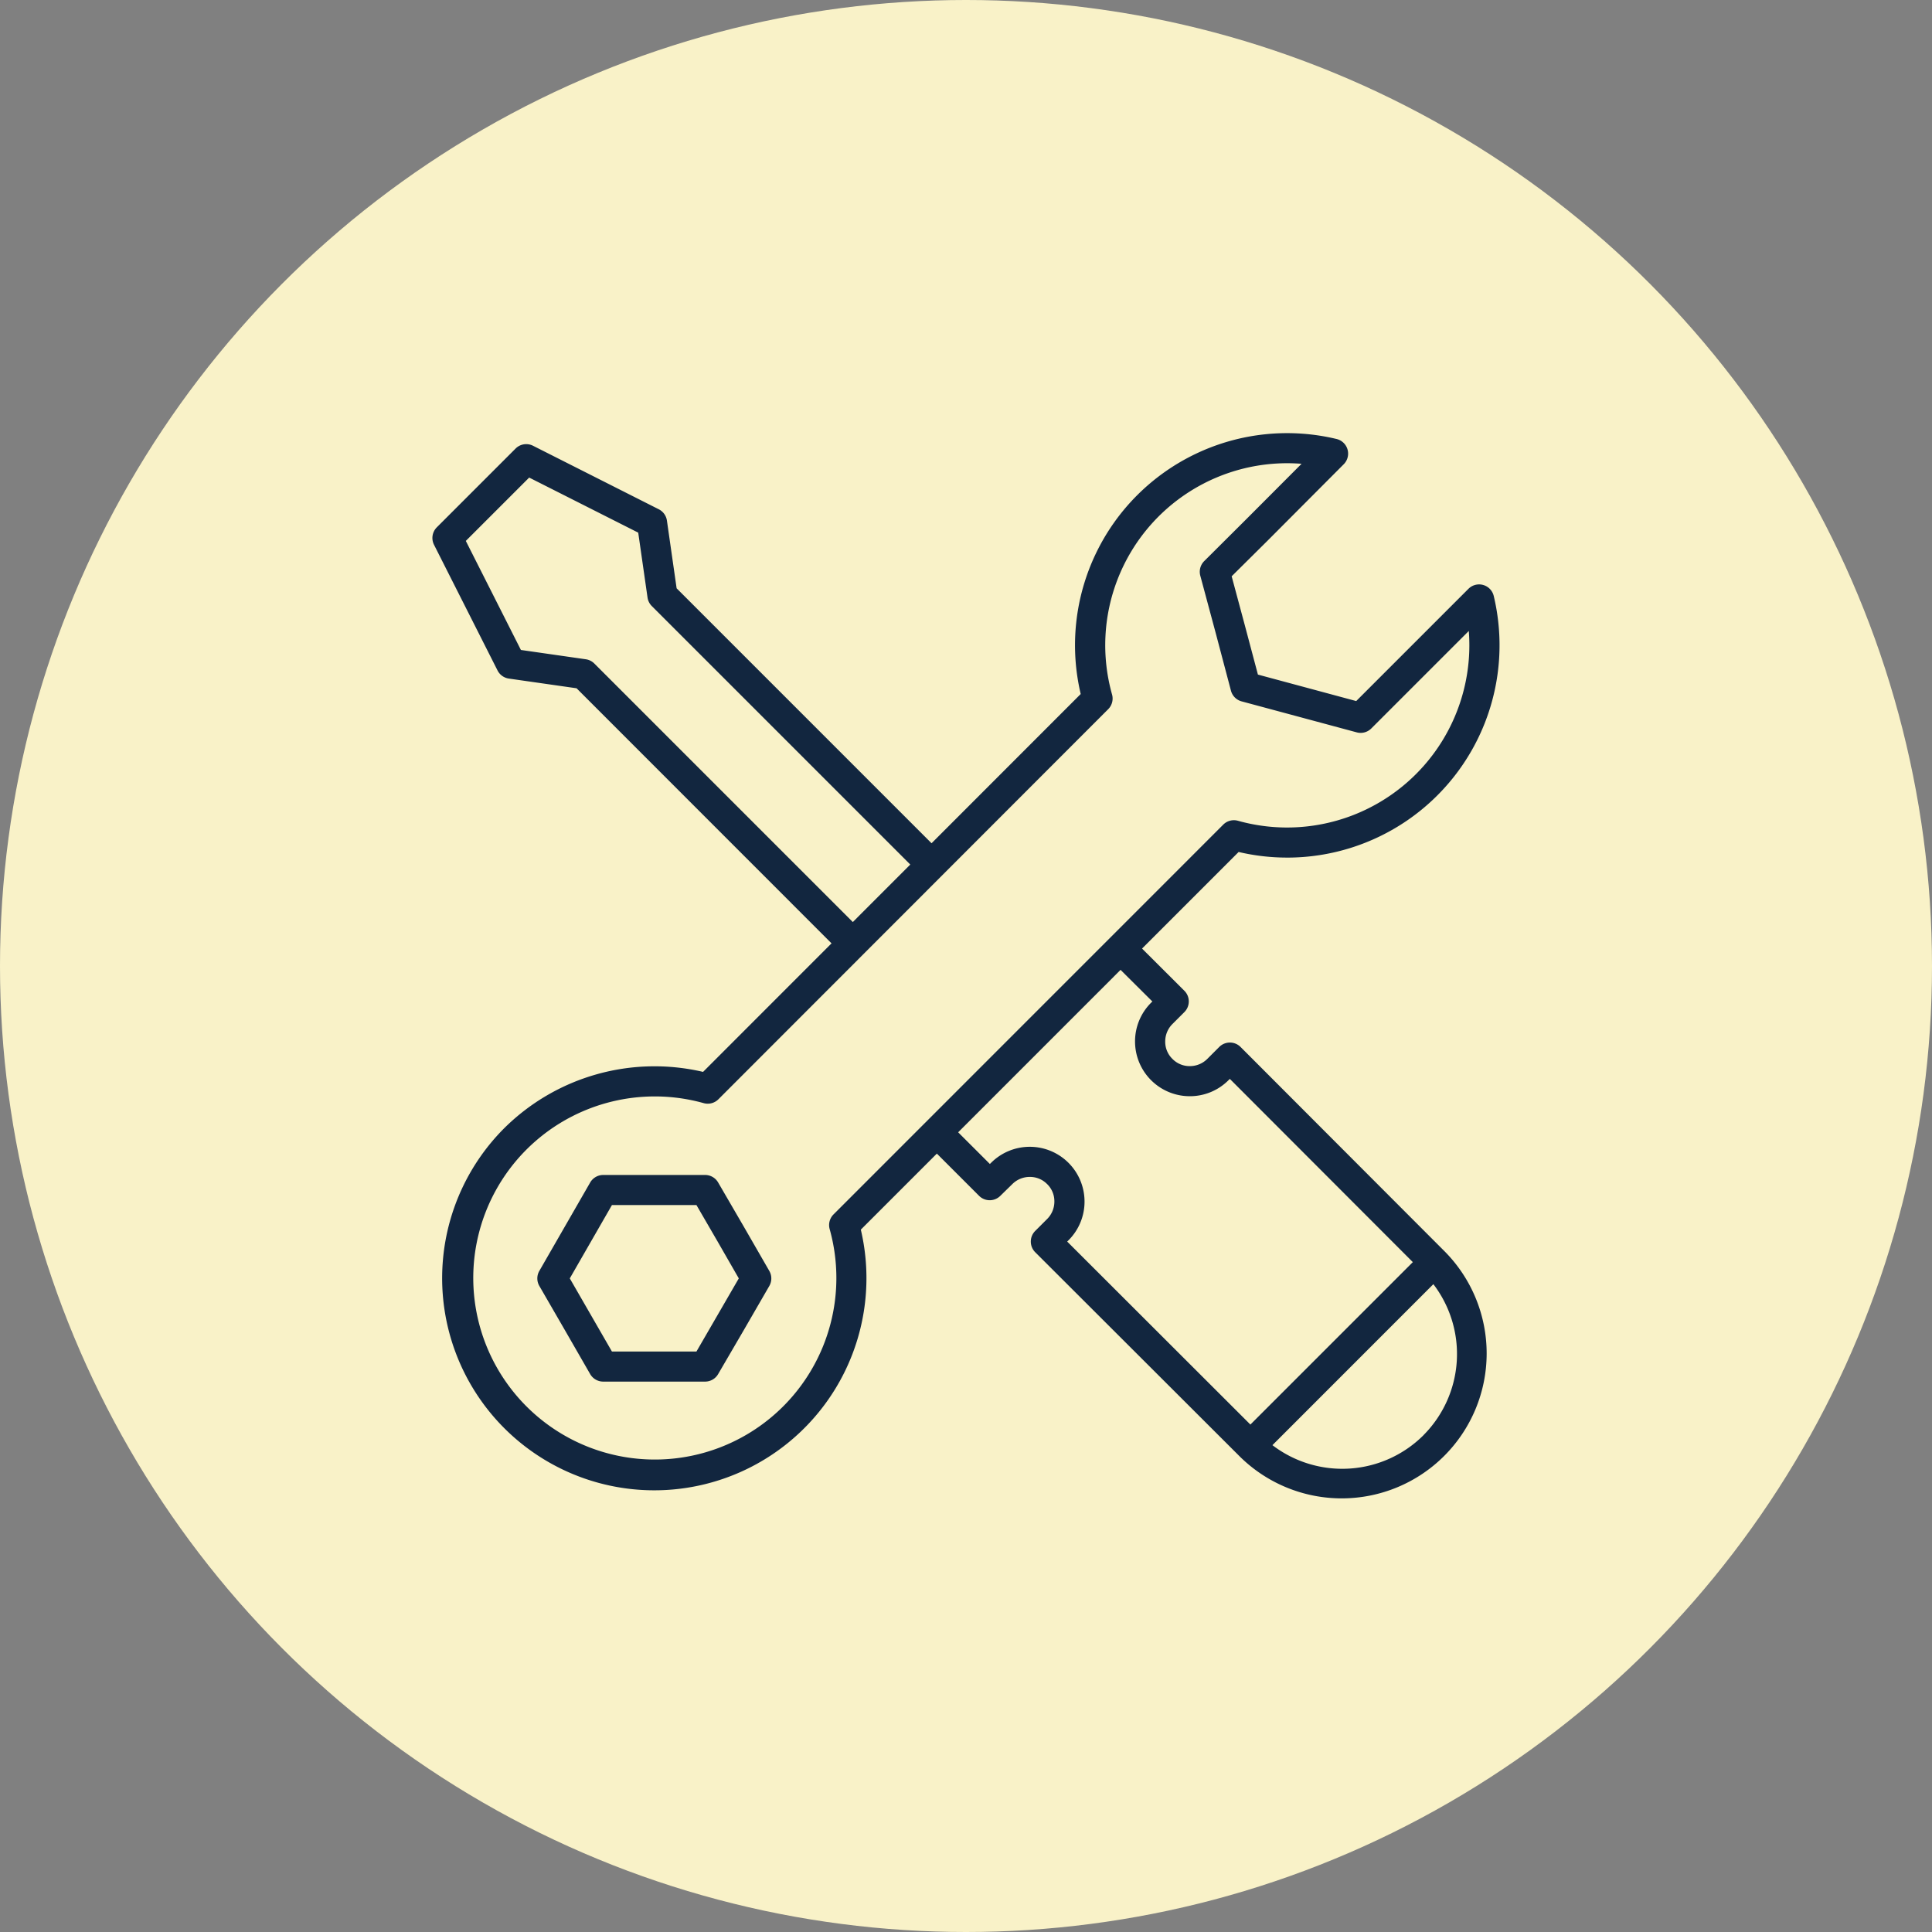 <svg xmlns="http://www.w3.org/2000/svg" xmlns:xlink="http://www.w3.org/1999/xlink" width="105" height="105" viewBox="0 0 105 105">
  <rect x="0" y="0" width="105" height="105" fill="#808080" stroke="none"/>
  <defs>
    <clipPath id="clip-path">
      <rect id="Rectángulo_404413" data-name="Rectángulo 404413" width="57.999" height="57.924" fill="#12263f"/>
    </clipPath>
  </defs>
  <g id="Grupo_1112381" data-name="Grupo 1112381" transform="translate(-275.051 -1283)">
    <circle id="Elipse_11802" data-name="Elipse 11802" cx="52.5" cy="52.5" r="52.5" transform="translate(275.051 1283)" fill="#f9f2c8"/>
    <g id="Grupo_1112366" data-name="Grupo 1112366" transform="translate(298.551 1306.538)">
      <g id="Grupo_1112365" data-name="Grupo 1112365" clip-path="url(#clip-path)">
        <path id="Trazado_978165" data-name="Trazado 978165" d="M16.924,43.127l-1.395-2.4a.818.818,0,0,0-.708-.408H9.284a.819.819,0,0,0-.71.411L5.812,45.533a.819.819,0,0,0,0,.818l1.38,2.387,1.381,2.4a.819.819,0,0,0,.71.411h5.538a.818.818,0,0,0,.708-.408l1.4-2.4,1.381-2.389a.819.819,0,0,0,0-.818ZM14.35,49.915H9.758L7.467,45.94l2.291-3.986H14.35l1.156,1.992,1.146,1.994ZM46.443,23.071A11.541,11.541,0,0,0,57.682,8.854a.818.818,0,0,0-1.375-.391l-6.1,6.1-5.342-1.439-.708-2.666-.719-2.676L45.4,5.836l4.129-4.143A.818.818,0,0,0,49.134.319a11.526,11.526,0,0,0-13.9,13.861l-8.106,8.111L13.273,8.435l-.527-3.68a.818.818,0,0,0-.441-.614L5.469.688A.818.818,0,0,0,4.521.84L.24,5.121a.819.819,0,0,0-.152.948L3.54,12.9a.819.819,0,0,0,.615.441l3.68.527L21.692,27.731l-6.982,6.986A11.6,11.6,0,0,0,3.9,37.781,11.53,11.53,0,1,0,23.284,43.29l4.132-4.132,2.294,2.294a.818.818,0,0,0,1.151.006l.655-.641a1.336,1.336,0,0,1,.952-.392h.006a1.3,1.3,0,0,1,.932.387l.01.009a1.3,1.3,0,0,1,.387.932,1.337,1.337,0,0,1-.392.958l-.649.649a.818.818,0,0,0,0,1.158l11.116,11.1A7.878,7.878,0,0,0,55.021,44.479l-11.1-11.117a.819.819,0,0,0-.579-.24h0a.819.819,0,0,0-.579.24l-.649.649a1.336,1.336,0,0,1-.952.392h-.006a1.3,1.3,0,0,1-.932-.387l-.01-.01a1.3,1.3,0,0,1-.387-.932,1.336,1.336,0,0,1,.392-.958l.649-.649a.819.819,0,0,0,0-1.159l-2.3-2.294,5.249-5.249a11.508,11.508,0,0,0,2.634.305M8.8,12.523a.819.819,0,0,0-.463-.231l-3.527-.506L1.816,5.86,5.26,2.417,11.186,5.41l.506,3.527a.818.818,0,0,0,.232.463L25.972,23.448l-3.123,3.125Zm45.063,41.94a6.25,6.25,0,0,1-8.209.54L54.4,46.254a6.25,6.25,0,0,1-.54,8.209M39.128,30.89l-.069.069a2.962,2.962,0,0,0-.872,2.122,2.976,2.976,0,0,0,2.959,2.958h.013a2.962,2.962,0,0,0,2.109-.872l.07-.07,9.946,9.959-8.828,8.828L34.5,43.939l.07-.07a2.962,2.962,0,0,0,.872-2.122,2.976,2.976,0,0,0-2.958-2.959,2.974,2.974,0,0,0-2.116.865l-.07.069L28.574,38,37.4,29.172Zm3.853-9.612L21.8,42.463a.818.818,0,0,0-.209.8,9.867,9.867,0,1,1-6.847-6.848.818.818,0,0,0,.8-.21l21.184-21.2a.818.818,0,0,0,.209-.8,9.89,9.89,0,0,1,10.3-12.537l-3,3.007L41.947,6.956a.818.818,0,0,0-.214.793l.842,3.132L43.4,14a.818.818,0,0,0,.579.58l6.255,1.684a.818.818,0,0,0,.792-.211l5.3-5.3A9.907,9.907,0,0,1,43.78,21.069a.819.819,0,0,0-.8.21" transform="translate(0 0)" fill="#12263f"/>
      </g>
    </g>
  </g>
</svg>
